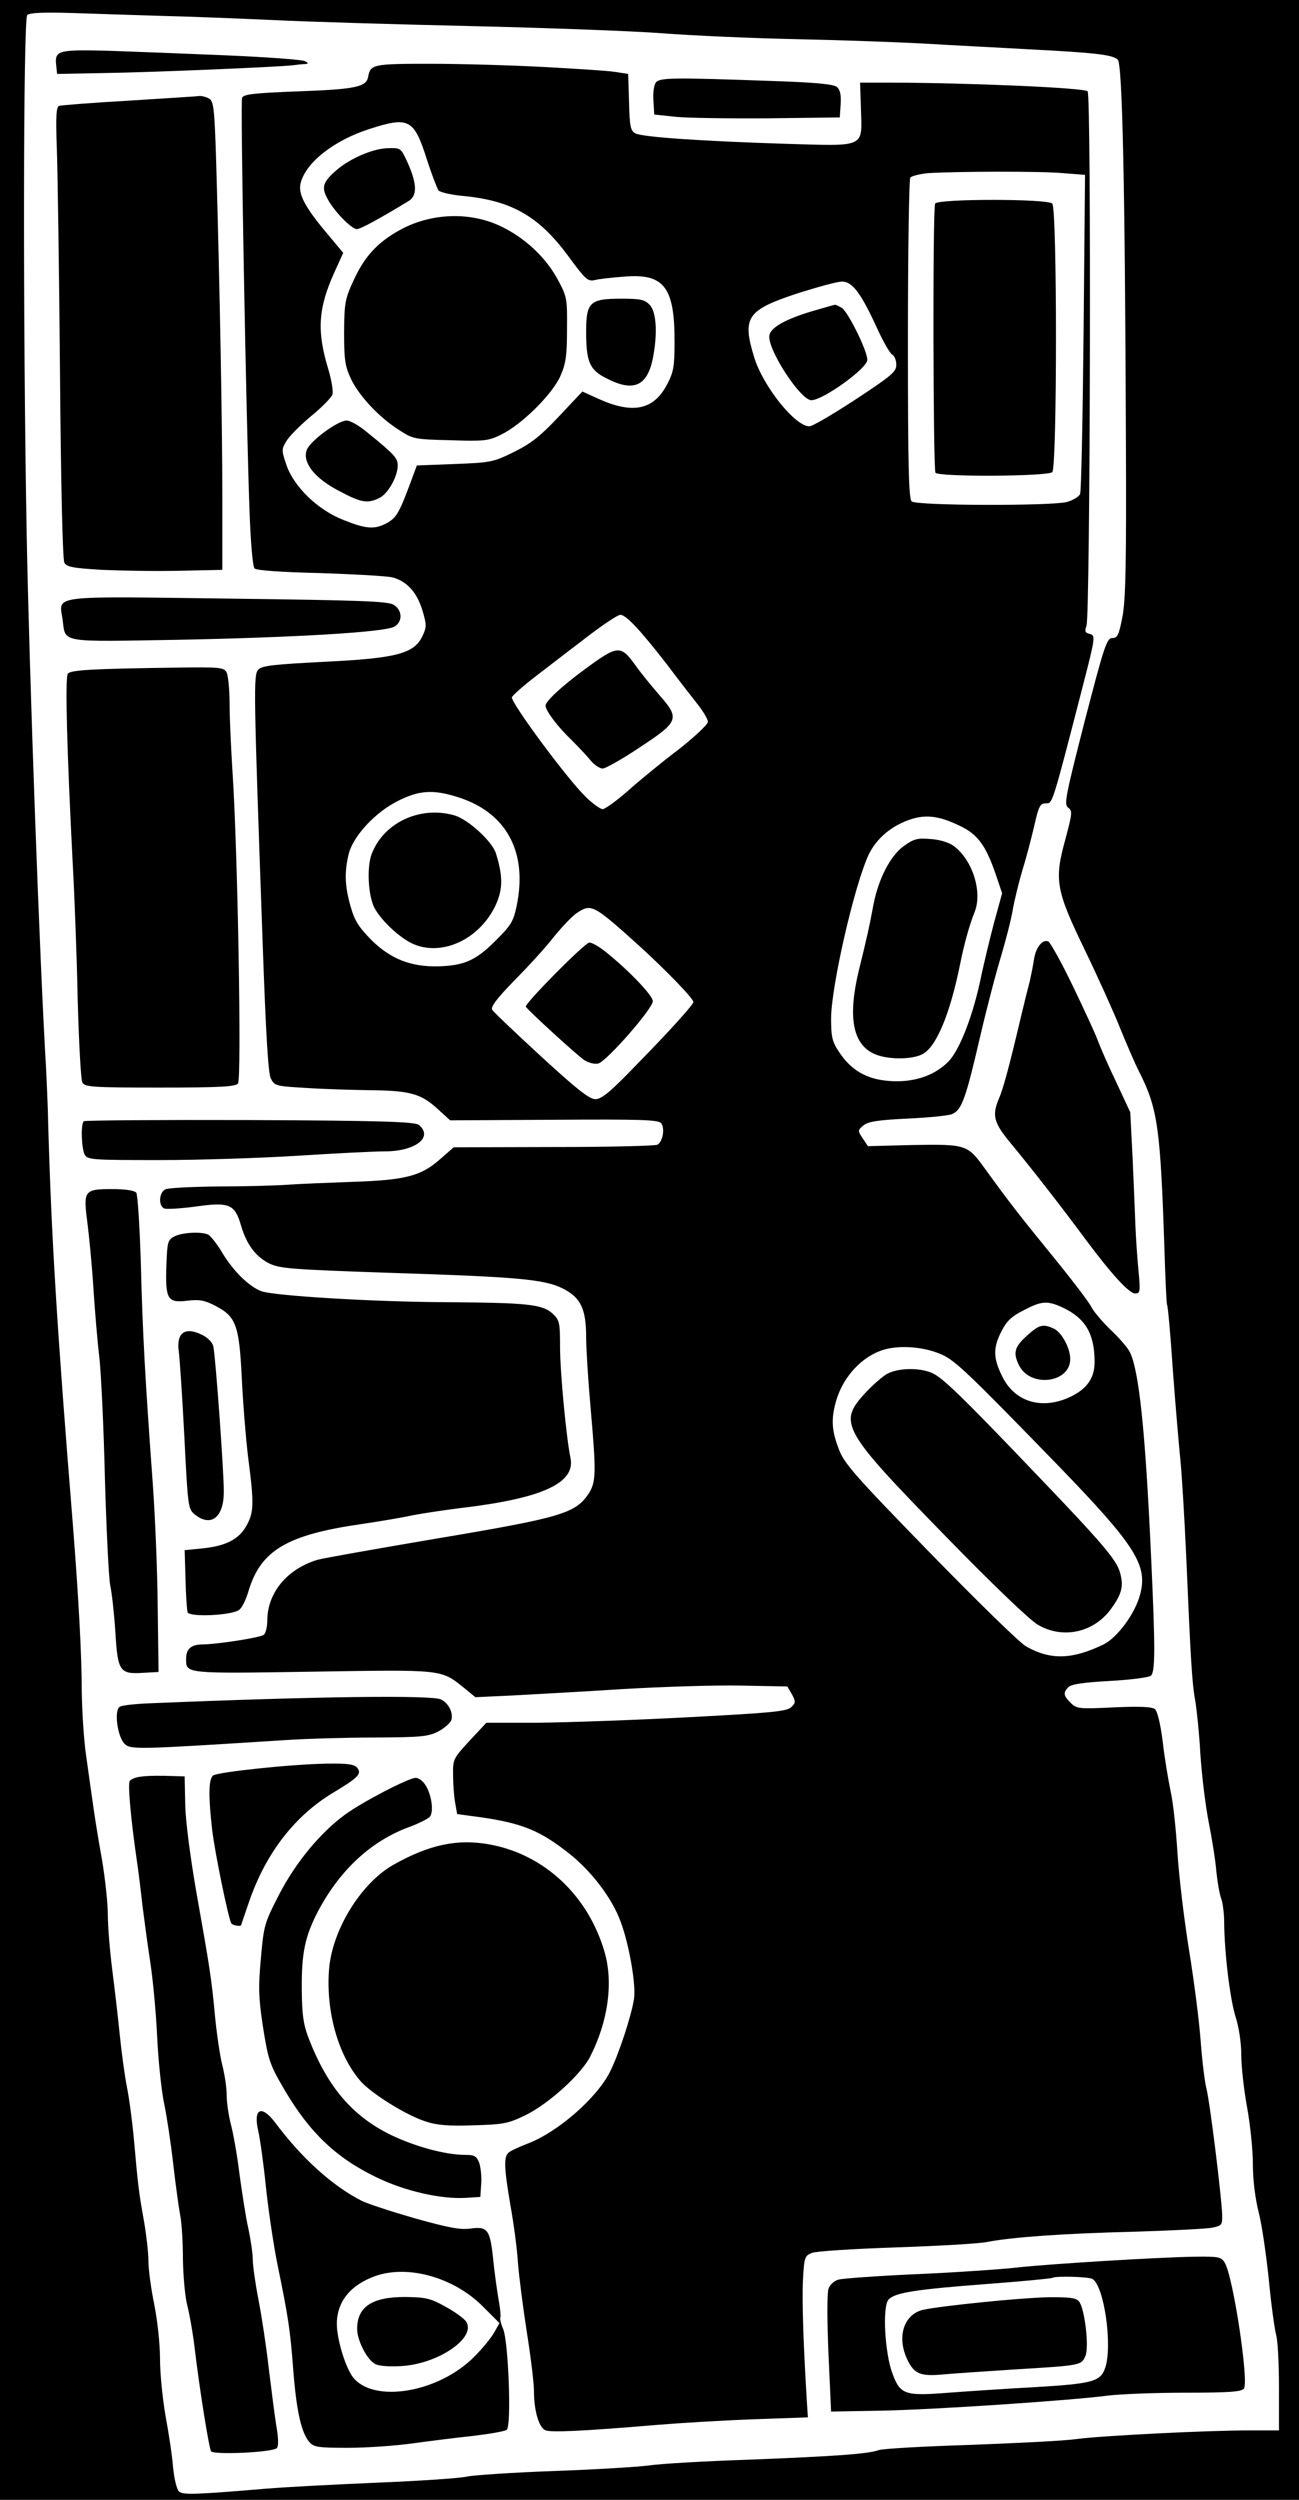 <?xml version="1.0" encoding="UTF-8" standalone="no"?>
<svg
   version="1.0"
   width="902pt"
   height="1735pt"
   viewBox="0 0 902 1735"
   preserveAspectRatio="xMidYMid meet"
   id="svg1"
   sodipodi:docname="troi.svg"
   inkscape:version="1.3.1 (91b66b0783, 2023-11-16)"
   xmlns:inkscape="http://www.inkscape.org/namespaces/inkscape"
   xmlns:sodipodi="http://sodipodi.sourceforge.net/DTD/sodipodi-0.dtd"
   xmlns="http://www.w3.org/2000/svg"
   xmlns:svg="http://www.w3.org/2000/svg">
  <defs
     id="defs1" />
  <sodipodi:namedview
     pagecolor="#222"
     bordercolor="#666666"
     inkscape:deskcolor="#444"
     id="namedview1"
     borderopacity="1.0"
     inkscape:showpageshadow="2"
     inkscape:pageopacity="0.0"
     inkscape:pagecheckerboard="0"
     inkscape:document-units="pt"
     inkscape:zoom="0.1311306092"
     inkscape:cx="-122.0157528"
     inkscape:cy="2264.917411"
     inkscape:window-width="1727"
     inkscape:window-height="1057"
     inkscape:window-x="-8"
     inkscape:window-y="-8"
     inkscape:window-maximized="1"
     inkscape:current-layer="svg1" />
  <rect
     width="100%"
     height="100%"
     x="0"
     y="0"
     fill="black"
     id="rect1" />
  <path
     d="m 18.921,10.448 c -2.818,2.818 -3.019,215.782 -0.403,359.905 1.812,97.424 9.058,297.707 13.486,371.378 0.403,8.857 1.208,25.161 1.409,36.232 2.214,79.912 6.039,142.513 17.311,281.805 3.824,48.712 6.039,89.171 6.039,113.728 0.201,13.889 1.409,34.622 3.221,46.296 1.61,11.675 3.824,26.973 4.831,34.219 1.006,7.246 3.623,23.752 6.039,36.836 2.214,13.285 4.026,30.395 4.026,38.245 0,8.052 1.409,24.96 3.019,37.641 1.61,12.681 4.026,33.011 5.234,45.29 1.208,12.077 3.422,28.18 4.831,35.628 1.61,7.448 3.824,24.155 5.032,37.238 2.818,31.804 3.422,37.037 7.045,56.965 1.61,9.461 3.019,21.739 3.019,27.375 0,5.837 1.812,19.324 4.026,29.992 2.214,11.071 4.026,27.577 4.026,38.044 0,10.064 1.812,27.778 3.824,39.453 2.214,11.675 4.63,27.778 5.234,35.628 0.805,8.253 2.617,15.701 4.227,16.908 2.818,2.415 12.077,2.013 60.185,-2.013 14.493,-1.208 49.718,-3.019 78.503,-4.227 28.784,-1.208 56.361,-3.019 61.393,-4.227 5.032,-1.006 32.206,-2.818 60.387,-3.824 28.18,-1.006 57.77,-2.818 65.419,-3.824 7.85,-1.208 39.05,-3.019 69.445,-4.026 61.594,-2.415 83.132,-4.026 90.379,-6.643 2.617,-1.006 31.2,-2.617 63.406,-3.623 32.206,-1.208 65.419,-2.818 73.672,-4.026 18.116,-2.415 91.385,-6.039 120.371,-6.039 h 20.531 v -29.791 c 0,-16.304 -0.805,-32.81 -2.013,-36.635 -1.006,-3.824 -3.422,-20.934 -5.032,-38.245 -1.812,-17.11 -4.831,-38.245 -7.045,-46.699 -2.415,-9.662 -4.026,-22.343 -4.026,-33.213 0,-9.863 -1.812,-27.577 -4.026,-39.654 -2.214,-12.077 -4.026,-28.382 -4.026,-36.232 0,-8.454 -1.61,-19.324 -4.026,-26.771 -3.824,-12.48 -7.649,-43.68 -7.85,-65.218 0,-6.24 -1.006,-13.688 -2.013,-16.506 -1.208,-3.019 -2.617,-11.473 -3.422,-18.921 -0.604,-7.649 -3.019,-22.746 -5.234,-33.817 -2.214,-11.071 -4.831,-32.408 -5.837,-47.303 -0.805,-14.895 -2.617,-31.804 -3.623,-37.641 -2.214,-11.675 -3.221,-29.992 -6.24,-100.242 -1.208,-26.57 -3.019,-56.562 -4.026,-66.425 -1.006,-10.064 -3.422,-38.044 -5.234,-62.4 -1.61,-24.155 -3.422,-44.686 -4.026,-45.491 -0.403,-0.604 -1.208,-17.915 -1.812,-38.245 -2.818,-84.743 -4.63,-98.028 -17.713,-123.793 -2.818,-5.435 -8.655,-19.122 -13.084,-29.992 -4.428,-11.071 -15.499,-35.628 -24.557,-54.348 -20.129,-41.667 -21.337,-48.309 -13.285,-77.295 4.63,-17.512 4.831,-19.122 1.812,-21.337 -3.019,-2.214 -2.013,-7.448 11.473,-60.185 13.486,-51.933 15.298,-57.569 19.122,-57.569 3.623,0 4.63,-2.214 7.045,-14.694 2.214,-11.473 2.818,-36.232 2.415,-123.189 C 781.202,131.02 779.391,44.466 776.17,41.447 772.748,38.025 761.275,36.616 713.972,34.2 693.038,32.993 659.825,31.382 640.501,30.175 621.178,29.168 581.322,27.759 551.934,27.155 522.546,26.551 481.483,24.74 460.348,23.129 439.414,21.519 379.027,19.305 326.49,18.097 273.954,16.89 211.957,15.078 188.607,13.87 165.459,12.864 131.441,11.455 113.124,11.052 94.807,10.448 66.626,9.643 50.523,9.039 29.992,8.435 20.531,8.838 18.921,10.448 Z M 157.408,38.427 c 28.18,1.208 52.738,3.019 54.348,4.026 2.617,1.409 2.617,1.812 0,2.013 -1.61,0 -5.234,0.403 -8.052,0.805 -9.863,1.208 -100.242,5.032 -131.844,5.435 L 39.653,51.31 39.05,45.674 c -1.208,-10.668 0.805,-11.272 35.427,-10.467 17.311,0.604 54.751,2.013 82.931,3.221 z m 220.009,8.052 c 22.343,1.208 44.686,2.617 49.718,3.422 l 9.058,1.409 0.604,19.726 c 0.403,16.707 1.006,19.726 4.428,21.538 4.831,2.617 47.102,5.435 104.67,7.246 55.556,1.61 52.738,3.019 51.933,-24.155 l -0.604,-18.317 h 22.142 c 55.757,0.201 133.857,3.623 135.87,6.039 2.617,3.019 1.812,364.132 -0.805,370.976 -1.409,3.824 -1.006,4.831 2.415,5.636 3.824,1.208 3.824,2.013 -4.831,35.628 -21.739,84.34 -21.135,81.925 -25.765,81.925 -4.026,0 -5.032,2.013 -8.052,15.499 -2.013,8.655 -5.636,22.544 -8.253,30.797 -2.415,8.253 -5.435,20.531 -6.643,27.174 -1.006,6.643 -4.831,21.135 -8.052,32.206 -3.422,11.071 -10.064,36.433 -14.694,56.361 -10.266,44.284 -12.882,50.926 -19.726,53.744 -2.818,1.006 -16.908,2.415 -30.999,3.019 -20.129,1.006 -26.771,2.013 -30.193,4.63 -4.026,3.422 -4.227,3.623 -0.604,9.058 l 3.623,5.435 31.804,-0.805 c 36.031,-0.604 37.44,-0.201 48.913,15.701 18.72,25.765 24.759,33.414 46.9,60.588 13.486,16.506 25.966,32.81 27.577,36.232 1.812,3.422 8.052,10.668 13.688,16.103 5.636,5.234 11.473,12.077 12.882,14.895 6.441,12.48 10.87,54.147 14.895,142.714 3.019,65.016 2.818,79.509 -0.201,82.126 -1.61,1.208 -14.09,2.818 -28.583,3.623 -17.915,1.006 -26.57,2.214 -28.583,4.227 -3.824,3.824 -3.623,5.837 1.409,10.87 4.227,4.227 5.636,4.428 30.193,3.221 18.116,-0.805 26.369,-0.403 28.382,1.208 1.812,1.61 3.824,10.064 5.435,22.544 1.208,11.071 3.824,26.369 5.435,34.219 1.812,7.649 3.824,27.174 4.831,43.277 1.006,16.103 4.63,46.296 8.052,67.432 3.422,20.934 7.045,49.316 8.052,63.003 1.006,13.688 2.818,28.18 3.824,32.206 2.415,8.454 10.668,75.685 11.071,87.963 0.201,7.448 -0.201,7.85 -6.844,9.259 -3.824,0.805 -28.382,2.013 -54.348,2.818 -49.517,1.208 -84.743,3.824 -101.651,7.045 -5.435,1.208 -34.018,2.818 -63.406,3.824 -29.388,1.006 -55.757,2.617 -58.575,3.824 -5.032,2.013 -5.435,3.019 -6.24,18.921 -0.805,13.688 0.403,48.108 3.019,89.171 l 0.403,6.039 -39.251,1.409 c -21.538,0.805 -50.926,2.617 -65.419,3.824 -52.536,4.428 -74.477,5.435 -77.899,3.623 -4.428,-2.415 -7.649,-13.889 -7.649,-26.973 0,-5.636 -2.214,-23.752 -4.831,-40.258 -2.617,-16.707 -5.435,-38.446 -6.24,-48.309 -0.604,-10.064 -3.019,-28.18 -5.234,-40.258 -4.428,-25.966 -4.831,-34.018 -1.208,-36.836 1.208,-1.208 7.045,-3.824 12.681,-6.039 21.135,-7.85 48.511,-31.804 57.569,-49.92 6.039,-11.876 14.895,-38.849 16.707,-50.524 1.61,-9.662 -3.422,-38.245 -9.259,-53.744 -5.837,-16.103 -19.928,-34.622 -35.226,-46.9 -20.531,-16.304 -32.81,-21.337 -61.796,-25.564 l -16.506,-2.214 -1.409,-8.052 c -0.805,-4.428 -1.409,-13.084 -1.409,-19.122 -0.201,-10.87 0.201,-11.473 11.473,-23.752 l 11.675,-12.48 h 36.031 c 19.928,-0.201 66.828,-1.812 104.268,-3.824 57.971,-3.019 68.438,-4.026 71.458,-7.045 3.019,-3.019 3.019,-3.824 0.403,-8.857 l -3.221,-5.435 -32.005,-0.604 c -17.713,-0.403 -54.751,0.805 -82.529,2.415 -27.577,1.812 -61.997,3.623 -76.087,4.428 l -25.966,1.208 -7.85,-6.441 c -16.304,-13.084 -14.292,-12.681 -105.475,-11.272 -88.768,1.409 -87.561,1.409 -87.561,-8.857 0,-7.045 3.422,-10.064 11.876,-10.064 10.266,-0.201 39.05,-4.63 42.069,-6.643 1.208,-1.006 2.415,-5.234 2.415,-9.662 0,-19.525 13.688,-36.031 35.024,-42.472 3.422,-1.006 41.063,-7.649 83.736,-14.895 85.145,-14.292 95.21,-17.311 104.268,-30.797 5.435,-8.253 5.435,-14.694 1.409,-60.588 -1.61,-18.317 -3.019,-40.057 -3.019,-48.309 0,-19.525 -3.824,-27.375 -16.103,-33.615 -12.882,-6.441 -30.999,-8.052 -118.761,-10.87 -71.055,-2.415 -77.899,-3.019 -85.347,-6.643 -9.461,-4.831 -15.701,-13.285 -19.525,-26.57 -4.227,-14.493 -8.253,-16.103 -30.999,-12.882 -10.467,1.409 -20.33,2.013 -22.142,1.409 -4.227,-1.812 -3.824,-10.87 0.604,-13.285 1.812,-1.006 18.317,-1.812 36.635,-2.013 18.317,0 40.057,-0.604 48.309,-1.208 8.253,-0.604 28.784,-1.409 45.491,-2.013 36.433,-1.208 47.102,-4.026 60.185,-15.499 l 9.662,-8.454 69.646,-0.201 c 38.245,0 70.652,-0.805 71.86,-1.61 3.824,-2.214 5.234,-11.473 2.617,-14.895 -2.214,-2.415 -13.084,-2.818 -74.477,-2.415 l -72.061,0.403 -8.857,-8.052 c -11.473,-10.467 -19.122,-12.681 -47.706,-12.882 -12.681,-0.201 -32.609,-0.805 -44.284,-1.61 -20.33,-1.208 -21.135,-1.409 -23.752,-6.643 -1.812,-3.824 -3.422,-31.804 -5.636,-94.606 -6.24,-175.323 -6.441,-185.387 -3.019,-189.01 2.617,-2.818 10.87,-3.623 45.491,-5.435 50.322,-2.415 62.601,-5.636 68.438,-17.713 3.019,-6.441 3.019,-7.85 0.201,-17.512 -3.824,-12.882 -10.87,-20.733 -20.934,-23.35 -4.026,-1.006 -26.771,-2.214 -50.524,-3.019 -26.369,-0.604 -43.881,-1.812 -45.29,-3.221 -1.208,-1.208 -2.617,-17.311 -3.422,-38.849 -2.415,-66.023 -6.441,-284.623 -5.234,-287.642 0.805,-2.617 7.85,-3.422 39.251,-4.63 39.453,-1.409 47.102,-3.019 48.309,-10.064 1.61,-8.655 3.221,-9.058 42.875,-9.058 20.934,0 56.361,1.006 78.905,2.214 z m 156.804,9.662 c 31.401,1.006 44.485,2.214 46.9,4.227 2.214,1.812 3.019,5.234 2.617,11.876 l -0.604,9.259 -49.316,0.604 c -27.174,0.201 -56.16,-0.201 -64.412,-1.006 l -15.097,-1.61 -0.604,-9.662 c -0.403,-5.435 0.403,-11.071 1.812,-12.681 2.617,-3.221 11.675,-3.422 78.704,-1.006 z M 145.129,68.42 c 3.221,1.61 3.824,6.441 5.032,45.693 2.415,83.334 4.227,180.959 4.227,231.08 v 50.322 l -29.187,0.604 c -16.103,0.403 -40.258,0 -53.945,-0.604 -20.733,-1.208 -24.96,-2.013 -26.57,-5.032 -1.208,-2.214 -2.415,-55.354 -3.019,-131.24 C 41.063,189.193 40.056,118.943 39.452,103.041 38.647,80.497 39.05,74.257 41.063,73.452 c 1.409,-0.403 23.551,-2.214 48.913,-3.623 25.564,-1.61 47.504,-3.019 48.913,-3.221 1.409,0 4.227,0.604 6.24,1.812 z M 273.551,419.87 c 6.039,3.824 6.039,11.876 0.201,15.097 -7.045,3.824 -68.438,7.448 -149.356,9.058 -84.139,1.409 -78.704,2.415 -80.918,-13.889 -2.415,-17.311 -10.87,-16.304 114.936,-14.694 92.593,1.208 111.514,1.812 115.137,4.428 z m -116.144,46.9 c 1.006,2.214 2.013,11.876 2.013,21.739 0,9.662 1.006,30.797 2.013,46.9 3.623,53.744 6.441,213.568 3.824,216.587 -1.812,2.214 -12.48,2.818 -54.348,2.818 -47.504,0 -52.134,-0.403 -53.744,-3.623 -1.006,-1.812 -2.415,-27.979 -3.221,-57.77 -0.604,-29.992 -2.214,-72.061 -3.422,-93.599 -4.026,-77.899 -5.435,-129.831 -3.422,-132.247 2.013,-2.617 17.11,-3.422 75.483,-4.227 30.395,-0.403 32.81,-0.201 34.823,3.422 z m 587.361,217.191 c 7.85,16.304 15.701,33.213 17.311,37.641 1.61,4.428 7.246,17.512 12.882,29.187 l 9.863,21.135 1.61,31.2 c 0.805,17.11 1.61,38.849 2.013,48.309 0.403,9.461 1.409,23.752 2.214,31.602 1.208,13.486 1.006,14.694 -2.415,14.694 -4.227,0 -16.506,-13.486 -34.219,-37.238 -16.506,-22.343 -37.842,-49.718 -51.53,-66.224 -12.48,-14.895 -13.889,-19.928 -8.857,-31.804 2.818,-6.441 6.844,-20.934 15.097,-55.958 2.214,-9.461 5.032,-20.733 6.24,-25.161 1.006,-4.428 2.415,-11.473 3.019,-15.499 1.208,-8.253 5.837,-14.09 9.863,-12.48 1.409,0.604 9.058,14.292 16.908,30.596 z M 290.862,780.782 c 10.266,8.454 -2.415,18.317 -23.752,18.317 -7.649,0 -34.823,1.409 -60.387,3.019 -25.362,1.61 -68.64,3.019 -96.015,3.019 -47.102,0 -49.92,-0.201 -51.933,-3.824 -2.214,-4.428 -2.818,-20.934 -0.604,-23.148 0.805,-0.604 52.738,-1.006 115.339,-0.805 93.197,0.403 114.735,1.208 117.352,3.422 z M 94.605,827.682 c 1.006,1.61 2.415,23.35 3.221,49.92 1.208,48.108 3.019,80.314 8.253,151.973 1.61,22.142 3.221,60.588 3.422,85.548 l 0.604,45.29 -10.87,0.604 c -16.103,1.006 -17.512,-1.006 -19.122,-28.382 -0.805,-12.279 -2.415,-27.174 -3.623,-32.609 -1.006,-5.636 -2.617,-38.647 -3.623,-73.471 -0.805,-34.823 -2.617,-72.665 -3.824,-83.938 -1.409,-11.473 -3.221,-33.615 -4.227,-49.316 -1.006,-15.902 -3.019,-36.232 -4.227,-45.491 -2.818,-21.538 -2.013,-22.544 17.311,-22.544 9.259,0 15.298,1.006 16.707,2.415 z m 49.517,28.986 c 1.812,0.604 6.441,6.441 10.266,12.882 7.649,12.681 18.317,23.148 26.973,26.57 8.655,3.221 78.1,7.448 129.026,7.649 55.757,0.403 66.425,1.409 73.471,8.052 4.63,4.428 5.032,6.039 5.032,22.947 0,17.713 4.428,63.809 7.246,77.094 3.623,17.512 -19.726,28.18 -76.691,34.823 -11.071,1.409 -25.966,3.623 -33.213,5.032 -7.246,1.61 -22.947,4.227 -35.226,6.039 -51.933,7.448 -70.049,18.317 -78.503,46.699 -1.61,5.636 -4.428,11.272 -6.24,12.681 -4.63,4.026 -34.622,5.435 -36.031,1.812 -0.403,-1.61 -1.208,-11.876 -1.409,-22.947 l -0.604,-20.129 12.077,-1.208 c 16.304,-1.61 25.564,-6.24 30.797,-15.701 5.234,-9.259 5.435,-15.298 1.208,-47.504 -1.61,-13.285 -3.623,-38.245 -4.428,-55.556 -1.812,-36.433 -4.026,-42.271 -18.519,-49.718 -7.448,-3.824 -10.87,-4.428 -19.525,-3.422 -13.486,1.61 -15.097,-1.006 -14.292,-24.557 0.604,-16.506 1.006,-17.713 5.636,-20.129 5.234,-2.617 17.713,-3.422 22.947,-1.409 z m -2.818,70.25 c 3.221,1.812 6.441,5.032 6.844,7.649 1.61,7.85 7.448,88.567 7.246,100.846 0,17.915 -9.058,24.759 -20.33,15.499 -4.428,-3.623 -4.63,-5.435 -7.045,-53.744 -1.409,-27.577 -3.221,-53.945 -3.824,-58.776 -2.013,-13.688 4.428,-18.116 17.11,-11.473 z m 165.057,252.618 c 5.435,2.818 8.454,9.461 7.045,14.292 -0.805,2.013 -4.831,5.636 -9.058,7.85 -7.045,3.623 -12.077,4.026 -43.68,4.227 -19.726,0 -48.108,0.805 -63.003,1.812 -104.469,6.643 -106.884,6.643 -111.313,2.415 -4.831,-5.032 -7.246,-23.148 -3.221,-25.564 1.409,-1.006 10.668,-2.013 20.733,-2.415 116.546,-4.831 196.659,-5.837 202.497,-2.617 z m -58.374,47.303 c 3.422,4.227 0.805,6.844 -15.902,16.908 -27.174,16.103 -47.303,42.069 -58.978,75.685 -3.019,8.857 -5.636,16.304 -5.636,16.506 0,1.409 -5.837,0.403 -6.844,-1.006 -2.013,-3.422 -11.272,-48.108 -13.285,-64.815 -2.617,-22.746 -2.617,-35.226 0.604,-37.842 3.019,-2.415 54.147,-7.85 79.107,-8.253 14.09,-0.201 18.921,0.403 20.934,2.818 z m -119.364,25.564 c 0.201,11.473 3.422,35.829 7.649,60.387 9.461,53.14 10.668,60.789 13.084,87.158 1.208,12.077 3.422,27.174 5.032,33.414 1.61,6.24 3.019,15.701 3.019,20.934 0,5.234 1.409,14.09 2.818,19.726 1.61,5.837 4.428,21.337 6.039,34.622 1.812,13.285 4.428,30.395 6.24,38.245 1.61,7.649 3.019,17.311 3.019,21.337 0,4.227 1.812,16.908 4.026,28.18 2.214,11.473 5.435,32.609 7.045,47.102 1.812,14.292 4.026,32.408 5.234,39.855 1.61,8.857 1.61,14.493 0.403,15.701 -3.019,3.019 -43.881,4.831 -45.693,2.214 -1.409,-2.415 -7.85,-42.069 -11.272,-70.854 -1.208,-10.467 -3.623,-24.155 -5.234,-30.395 -1.61,-6.24 -2.818,-20.733 -3.019,-32.206 0,-11.473 -0.805,-25.564 -2.013,-30.999 -1.006,-5.636 -3.221,-21.739 -4.831,-35.829 -1.61,-14.292 -4.428,-32.81 -6.24,-41.264 -1.812,-8.454 -4.026,-29.589 -4.831,-46.699 -0.805,-17.11 -3.019,-39.855 -4.63,-50.322 -1.61,-10.467 -4.026,-28.18 -5.435,-39.251 -1.208,-11.071 -3.019,-25.564 -4.026,-32.206 -4.227,-29.187 -6.441,-53.744 -4.831,-55.354 3.019,-2.818 9.259,-3.623 23.953,-3.422 l 14.09,0.403 z m 166.667,-13.688 c 4.428,6.643 6.039,18.72 3.221,22.142 -1.208,1.409 -7.649,4.63 -14.09,7.045 -26.57,9.662 -48.309,29.791 -63.607,58.575 -9.058,17.512 -11.473,28.784 -11.272,54.549 0.201,17.11 1.006,23.551 4.63,33.213 13.084,34.018 30.395,54.348 57.166,67.432 16.707,8.052 37.842,13.889 51.731,13.889 6.24,0 7.85,0.805 9.662,5.435 1.006,3.019 1.812,9.461 1.409,14.493 l -0.604,9.259 -9.461,0.604 c -17.512,1.208 -43.076,-4.63 -62.802,-14.292 -27.979,-13.486 -46.296,-30.999 -63.809,-60.789 -10.266,-17.512 -11.272,-20.531 -15.097,-45.089 -2.818,-18.921 -3.019,-26.168 -1.208,-46.095 2.013,-22.746 2.415,-24.356 12.681,-44.284 11.473,-22.142 28.583,-42.875 45.693,-55.354 11.675,-8.655 44.284,-25.564 49.115,-25.564 2.013,0 5.032,2.214 6.643,4.831 z m 45.089,41.466 c 37.842,7.045 68.237,35.628 79.509,74.88 6.039,21.135 2.415,47.706 -10.064,72.263 -6.24,12.279 -28.583,32.609 -44.887,40.66 -12.077,5.837 -15.097,6.441 -36.031,7.045 -17.311,0.604 -25.362,0 -33.213,-2.617 -13.486,-4.227 -37.641,-19.324 -45.29,-27.979 -15.499,-17.713 -24.155,-48.309 -21.941,-77.295 2.013,-27.375 21.941,-59.783 44.284,-72.665 25.161,-14.292 45.089,-18.519 67.633,-14.292 z m -149.558,192.634 c 18.72,25.161 40.057,44.284 60.185,54.549 4.428,2.214 21.135,7.649 37.238,12.279 23.148,6.441 31.2,8.052 38.446,7.045 12.077,-1.61 13.688,0.604 15.902,22.746 1.006,9.662 2.818,22.142 3.824,27.778 1.006,5.435 1.409,10.668 1.006,11.272 -0.403,0.805 0.403,4.428 2.013,8.052 3.623,9.058 5.837,67.432 2.415,69.847 -1.208,1.006 -11.675,2.818 -23.35,4.227 -11.675,1.208 -30.596,3.623 -42.271,5.234 -11.675,1.61 -31.602,3.019 -44.485,3.019 -20.33,0 -23.752,-0.403 -26.771,-3.824 -5.636,-6.24 -9.058,-21.337 -11.272,-49.316 -2.214,-29.187 -3.422,-37.037 -11.071,-74.276 -2.818,-14.09 -6.441,-38.647 -8.052,-54.348 -1.61,-15.701 -4.026,-32.81 -5.234,-38.044 -3.623,-15.499 2.013,-18.519 11.473,-6.24 z m 659.624,97.625 c 5.837,9.461 16.908,82.931 13.285,87.359 -1.812,2.214 -10.668,2.818 -40.862,2.818 -21.135,0 -45.29,1.006 -53.543,2.013 -25.966,3.422 -122.182,9.863 -158.012,10.467 l -34.219,0.604 -1.812,-40.057 c -1.006,-23.551 -1.006,-42.069 0,-45.089 1.006,-3.019 4.026,-5.636 7.045,-6.441 2.818,-0.805 27.778,-2.617 55.354,-3.824 27.577,-1.208 58.776,-3.422 69.243,-4.63 21.941,-2.415 97.223,-7.045 123.189,-7.448 16.304,-0.201 17.915,0.201 20.33,4.227 z"
     id="path18"
     style="fill:#ffffff;stroke:none;stroke-width:0.201" />
  <path
     d="m 256.442,89.555 c -24.557,7.85 -44.284,23.35 -47.706,37.641 -1.812,7.246 2.818,16.304 17.512,33.817 l 12.077,14.493 -6.039,13.285 c -11.473,25.362 -12.48,41.063 -4.026,68.438 2.013,7.045 3.221,14.493 2.617,16.506 -0.805,2.214 -7.448,9.058 -14.895,15.097 -7.448,6.24 -15.097,13.889 -17.11,17.311 -3.422,5.636 -3.422,6.441 0,16.506 5.032,14.895 21.538,31.2 39.654,38.245 15.499,6.24 21.337,6.643 29.589,2.415 6.844,-3.623 8.857,-6.844 16.103,-26.168 l 5.234,-14.09 26.168,-1.006 c 25.161,-1.006 26.771,-1.208 41.466,-8.454 12.077,-6.039 18.317,-11.071 31.2,-24.759 l 16.103,-17.11 11.071,5.032 c 23.953,10.87 38.647,7.85 47.907,-10.266 4.428,-8.454 5.032,-12.279 5.032,-29.992 0,-37.44 -7.448,-46.9 -35.226,-44.485 -8.253,0.604 -17.512,1.61 -20.33,2.415 -4.831,1.006 -6.441,-0.604 -18.72,-17.311 -20.33,-27.375 -39.453,-38.245 -74.074,-41.264 -7.448,-0.805 -14.292,-2.415 -15.499,-3.623 -1.006,-1.409 -4.831,-11.272 -8.253,-21.941 C 287.44,82.51 283.817,80.698 256.442,89.555 Z m 26.973,24.155 c 6.24,14.292 6.24,22.142 0.403,25.765 -21.538,13.084 -33.615,19.525 -36.031,19.525 -3.824,0 -16.506,-13.084 -20.733,-21.739 -4.026,-7.649 -2.617,-11.272 7.246,-19.726 9.662,-8.052 25.564,-14.694 35.427,-14.694 8.655,-0.201 8.655,-0.201 13.688,10.87 z m 64.211,43.277 c 16.908,8.052 31.2,21.538 39.453,36.635 6.643,12.279 6.844,13.285 6.643,34.823 0,18.519 -0.805,23.953 -4.63,32.609 -5.636,12.681 -26.973,33.817 -41.264,40.66 -8.454,4.227 -11.675,4.63 -35.024,3.824 -24.96,-0.604 -25.966,-0.805 -35.628,-7.045 -14.292,-9.058 -28.18,-24.155 -33.615,-35.829 -4.026,-8.655 -4.63,-13.285 -4.63,-32.206 0.201,-20.733 0.604,-22.947 7.045,-36.836 7.85,-16.908 17.915,-27.174 35.226,-35.829 20.934,-10.064 46.095,-10.467 66.425,-0.805 z m 103.664,54.751 c 4.63,5.032 5.435,20.733 1.812,38.044 -4.026,18.317 -13.486,22.343 -31.804,12.882 -11.876,-5.837 -14.292,-11.473 -14.292,-32.408 0,-20.531 2.617,-22.947 24.155,-22.947 13.889,0 16.506,0.604 20.129,4.428 z m -196.257,88.366 c 19.122,15.499 21.135,17.915 21.135,22.947 0,7.85 -7.045,20.129 -13.084,22.746 -8.052,3.824 -12.48,3.019 -27.577,-5.032 -17.11,-8.857 -25.564,-19.726 -22.544,-28.382 2.214,-6.24 21.538,-20.531 27.778,-20.531 2.415,0 8.857,3.623 14.292,8.253 z"
     id="path19"
     style="fill:#ffffff;stroke:none;stroke-width:0.201" />
  <path
     d="m 644.527,120.151 c -6.039,0.604 -11.675,2.013 -12.48,3.221 -0.805,1.409 -1.61,51.933 -1.61,112.319 0,89.171 0.604,110.508 2.617,112.319 3.623,3.019 96.619,3.221 107.69,0.403 4.428,-1.208 8.655,-3.824 9.259,-5.636 0.805,-1.812 1.812,-52.335 2.415,-112.319 l 1.006,-109.099 -15.499,-1.208 c -15.701,-1.409 -72.867,-1.208 -93.398,0 z m 86.152,21.135 c 3.422,3.422 3.422,182.972 0,186.394 -3.019,3.019 -79.308,3.422 -81.119,0.403 -1.61,-2.818 -2.013,-183.978 -0.201,-186.796 2.013,-3.422 77.899,-3.422 81.321,0 z"
     id="path20"
     style="fill:#ffffff;stroke:none;stroke-width:0.201" />
  <path
     d="m 554.752,203.283 c -36.232,11.876 -39.654,16.707 -30.999,44.887 6.24,20.129 28.382,47.706 38.245,47.706 2.214,0 16.506,-8.454 32.206,-18.72 24.759,-16.304 28.18,-19.122 28.18,-23.953 0,-3.019 -1.208,-6.24 -2.818,-7.045 -1.61,-0.805 -6.643,-9.662 -11.071,-19.525 -10.87,-23.551 -16.908,-31.401 -23.953,-31.2 -3.019,0 -16.304,3.623 -29.791,7.85 z m 29.589,10.266 c 4.227,2.214 17.915,29.791 17.915,36.232 0,5.837 -30.797,27.979 -38.849,27.979 -7.649,0 -30.596,-35.427 -29.187,-44.887 0.805,-5.435 10.87,-11.272 29.791,-16.908 8.253,-2.415 15.298,-4.428 15.701,-4.428 0.403,-0.201 2.415,0.805 4.63,2.013 z"
     id="path21"
     style="fill:#ffffff;stroke:none;stroke-width:0.201" />
  <path
     d="m 406.603,442.817 c -11.272,8.655 -27.375,20.934 -35.427,27.174 -8.052,6.24 -15.097,12.48 -15.701,13.889 -1.208,3.221 38.245,56.562 51.127,69.042 4.831,4.831 10.266,8.655 11.876,8.655 1.61,0 9.461,-5.636 17.512,-12.681 7.85,-7.045 23.551,-19.928 35.024,-28.583 11.272,-8.857 20.531,-17.512 20.531,-19.324 0,-1.812 -3.221,-7.246 -7.045,-12.077 -3.824,-4.831 -13.688,-17.512 -21.538,-27.979 -18.317,-23.551 -28.18,-34.219 -32.206,-34.219 -1.812,0 -12.681,7.246 -24.155,16.103 z m 34.622,18.921 c 3.824,5.435 11.473,14.694 16.707,20.733 14.292,16.304 13.486,18.317 -13.688,36.232 -12.077,8.052 -23.752,14.694 -25.765,14.694 -2.214,0 -6.24,-2.818 -9.058,-6.441 -3.019,-3.623 -8.857,-9.662 -12.882,-13.688 -9.058,-8.655 -17.713,-19.928 -17.713,-23.551 0,-3.019 11.272,-13.486 27.174,-25.161 22.947,-16.908 24.96,-17.11 35.226,-2.818 z"
     id="path22"
     style="fill:#ffffff;stroke:none;stroke-width:0.201" />
  <path
     d="m 276.571,555.74 c -15.902,7.85 -31.2,24.356 -34.42,36.836 -3.019,12.48 -2.818,21.941 1.208,36.232 2.818,10.064 5.435,14.292 14.694,23.752 13.084,12.882 27.174,18.519 45.894,18.116 18.116,-0.403 26.369,-4.026 39.855,-17.512 11.071,-10.87 12.681,-13.688 14.895,-24.155 8.052,-38.245 -7.448,-66.023 -42.472,-76.289 -15.902,-4.831 -25.564,-4.026 -39.654,3.019 z m 38.647,10.064 c 9.662,2.617 26.57,18.116 29.187,26.57 5.032,16.304 4.831,25.161 -0.604,36.635 -11.272,22.947 -36.433,34.622 -56.361,26.369 -9.259,-3.824 -22.947,-16.506 -27.577,-25.564 -4.227,-8.454 -5.234,-27.979 -1.812,-37.037 8.253,-21.739 33.414,-33.615 57.166,-26.973 z"
     id="path23"
     style="fill:#ffffff;stroke:none;stroke-width:0.201" />
  <path
     d="m 633.054,568.422 c -13.486,4.227 -24.155,13.084 -29.791,24.557 -9.863,20.934 -25.966,90.781 -26.168,113.728 0,13.285 0.805,16.304 5.636,23.551 8.253,12.48 18.921,18.72 34.219,19.928 16.707,1.409 31.401,-3.221 41.466,-13.285 8.052,-8.052 17.713,-33.213 23.148,-60.588 1.812,-8.253 5.636,-24.356 8.655,-35.829 l 5.636,-20.531 -4.63,-13.688 c -6.844,-19.726 -12.48,-27.375 -24.96,-33.213 -13.889,-6.643 -22.746,-7.85 -33.213,-4.63 z m 29.187,18.72 c 13.084,9.662 20.129,32.005 14.493,45.894 -3.422,8.454 -7.246,21.941 -10.064,36.232 -7.045,34.622 -16.506,57.367 -26.168,62.4 -7.85,4.026 -25.564,3.824 -34.219,-0.604 -14.292,-7.045 -17.512,-25.564 -10.064,-56.965 5.636,-22.947 7.448,-30.797 10.266,-46.095 3.422,-17.915 11.675,-34.018 21.135,-40.862 6.844,-4.831 9.259,-5.636 18.519,-4.831 6.441,0.403 12.882,2.415 16.103,4.831 z"
     id="path24"
     style="fill:#ffffff;stroke:none;stroke-width:0.201" />
  <path
     d="m 400.565,633.639 c -2.818,1.812 -10.064,9.259 -15.902,16.506 -5.636,7.246 -18.116,20.934 -27.577,30.395 -12.48,12.882 -16.506,18.317 -15.298,20.33 1.006,1.61 16.304,16.103 34.018,32.408 24.759,22.746 33.414,29.589 37.641,29.589 4.227,0 10.467,-5.032 29.388,-24.759 21.337,-21.739 38.647,-40.862 38.647,-42.673 0,-2.415 -18.921,-21.941 -37.238,-38.647 -32.408,-29.187 -33.615,-29.791 -43.68,-23.148 z m 19.726,26.771 c 15.499,12.279 33.011,30.395 33.011,34.42 0,5.234 -32.005,41.667 -37.842,43.277 -2.617,0.604 -6.643,-0.403 -9.863,-2.415 -5.234,-3.623 -39.453,-34.823 -40.459,-37.037 -0.805,-2.214 41.063,-44.485 44.082,-44.485 1.812,0 6.844,2.818 11.071,6.24 z"
     id="path25"
     style="fill:#ffffff;stroke:none;stroke-width:0.201" />
  <path
     d="m 710.751,909.405 c -8.454,4.227 -11.876,7.649 -15.298,14.493 -6.039,11.473 -5.837,18.921 0.604,31.602 8.857,18.116 28.784,23.551 48.913,13.084 10.668,-5.636 15.298,-13.084 15.097,-24.155 -0.201,-19.122 -6.643,-29.589 -21.941,-36.836 -10.87,-5.032 -14.694,-4.831 -27.375,1.812 z m 20.934,12.681 c 5.435,2.415 11.473,13.486 11.473,21.135 0,16.506 -27.375,20.129 -35.427,4.63 -4.428,-8.857 -3.422,-12.882 5.234,-20.733 8.655,-7.85 11.272,-8.454 18.72,-5.032 z"
     id="path26"
     style="fill:#ffffff;stroke:none;stroke-width:0.201" />
  <path
     d="m 616.749,935.975 c -16.506,3.422 -31.401,18.72 -36.433,37.238 -3.221,11.876 -2.818,19.525 2.013,32.206 3.623,10.064 10.668,18.116 63.406,72.263 32.609,33.414 62.601,62.802 66.828,65.016 17.11,9.662 32.005,9.058 53.744,-1.409 9.662,-4.831 21.941,-21.538 25.362,-34.622 5.435,-20.33 -3.019,-33.817 -56.562,-89.171 -61.796,-63.607 -71.256,-72.665 -80.516,-77.094 -10.87,-5.032 -25.966,-6.844 -37.842,-4.428 z m 30.395,16.908 c 7.045,3.019 19.928,15.298 71.055,68.841 47.504,49.517 56.764,60.588 59.38,69.243 2.818,9.461 1.61,15.097 -6.039,25.564 -11.876,16.506 -33.615,21.337 -50.926,11.071 -5.636,-3.221 -31.804,-28.382 -64.412,-61.796 -71.659,-73.471 -74.477,-78.301 -55.354,-99.034 4.63,-5.032 11.272,-10.87 14.493,-12.882 7.246,-4.428 22.544,-5.032 31.804,-1.006 z"
     id="path27"
     style="fill:#ffffff;stroke:none;stroke-width:0.201" />
  <path
     d="m 260.468,1579.698 c -17.311,6.24 -26.57,17.915 -26.57,33.213 0,10.467 5.837,29.791 11.071,36.836 14.292,18.519 59.783,10.87 84.541,-14.292 5.636,-5.636 11.675,-13.084 13.688,-16.707 l 3.623,-6.441 -11.675,-11.675 c -20.129,-20.129 -51.933,-28.986 -74.678,-20.934 z m 48.712,21.135 c 6.643,3.623 13.084,8.253 14.493,10.467 7.246,11.071 -19.122,29.187 -44.485,30.797 -8.857,0.604 -16.103,0 -18.72,-1.409 -5.636,-3.019 -12.48,-16.304 -12.48,-24.356 0,-15.298 10.266,-22.142 33.213,-22.142 14.292,0.201 17.512,0.805 27.979,6.643 z"
     id="path28"
     style="fill:#ffffff;stroke:none;stroke-width:0.201" />
  <path
     d="m 730.88,1580.906 c -0.403,0.403 -20.733,2.415 -45.089,4.227 -50.524,3.824 -64.01,6.039 -68.64,10.668 -4.63,4.428 -2.818,37.44 2.617,51.731 5.435,14.493 8.655,15.499 39.05,13.084 13.688,-1.006 40.459,-2.818 59.179,-3.824 40.862,-2.415 46.296,-3.824 49.517,-13.688 5.032,-15.499 -0.805,-56.361 -8.857,-61.393 -2.415,-1.61 -26.168,-2.214 -27.778,-0.805 z m 18.317,16.304 c 4.026,4.831 7.246,32.005 4.428,38.044 -2.818,6.441 -3.019,6.441 -49.718,9.259 -20.934,1.409 -43.076,2.818 -48.913,3.422 -15.499,1.409 -19.928,-0.201 -24.557,-9.461 -8.052,-15.902 -3.221,-32.206 10.668,-35.427 13.285,-2.818 67.432,-8.253 86.152,-8.655 15.097,-0.201 19.928,0.403 21.941,2.818 z"
     id="path29"
     style="fill:#ffffff;stroke:none;stroke-width:0.201" />
</svg>
